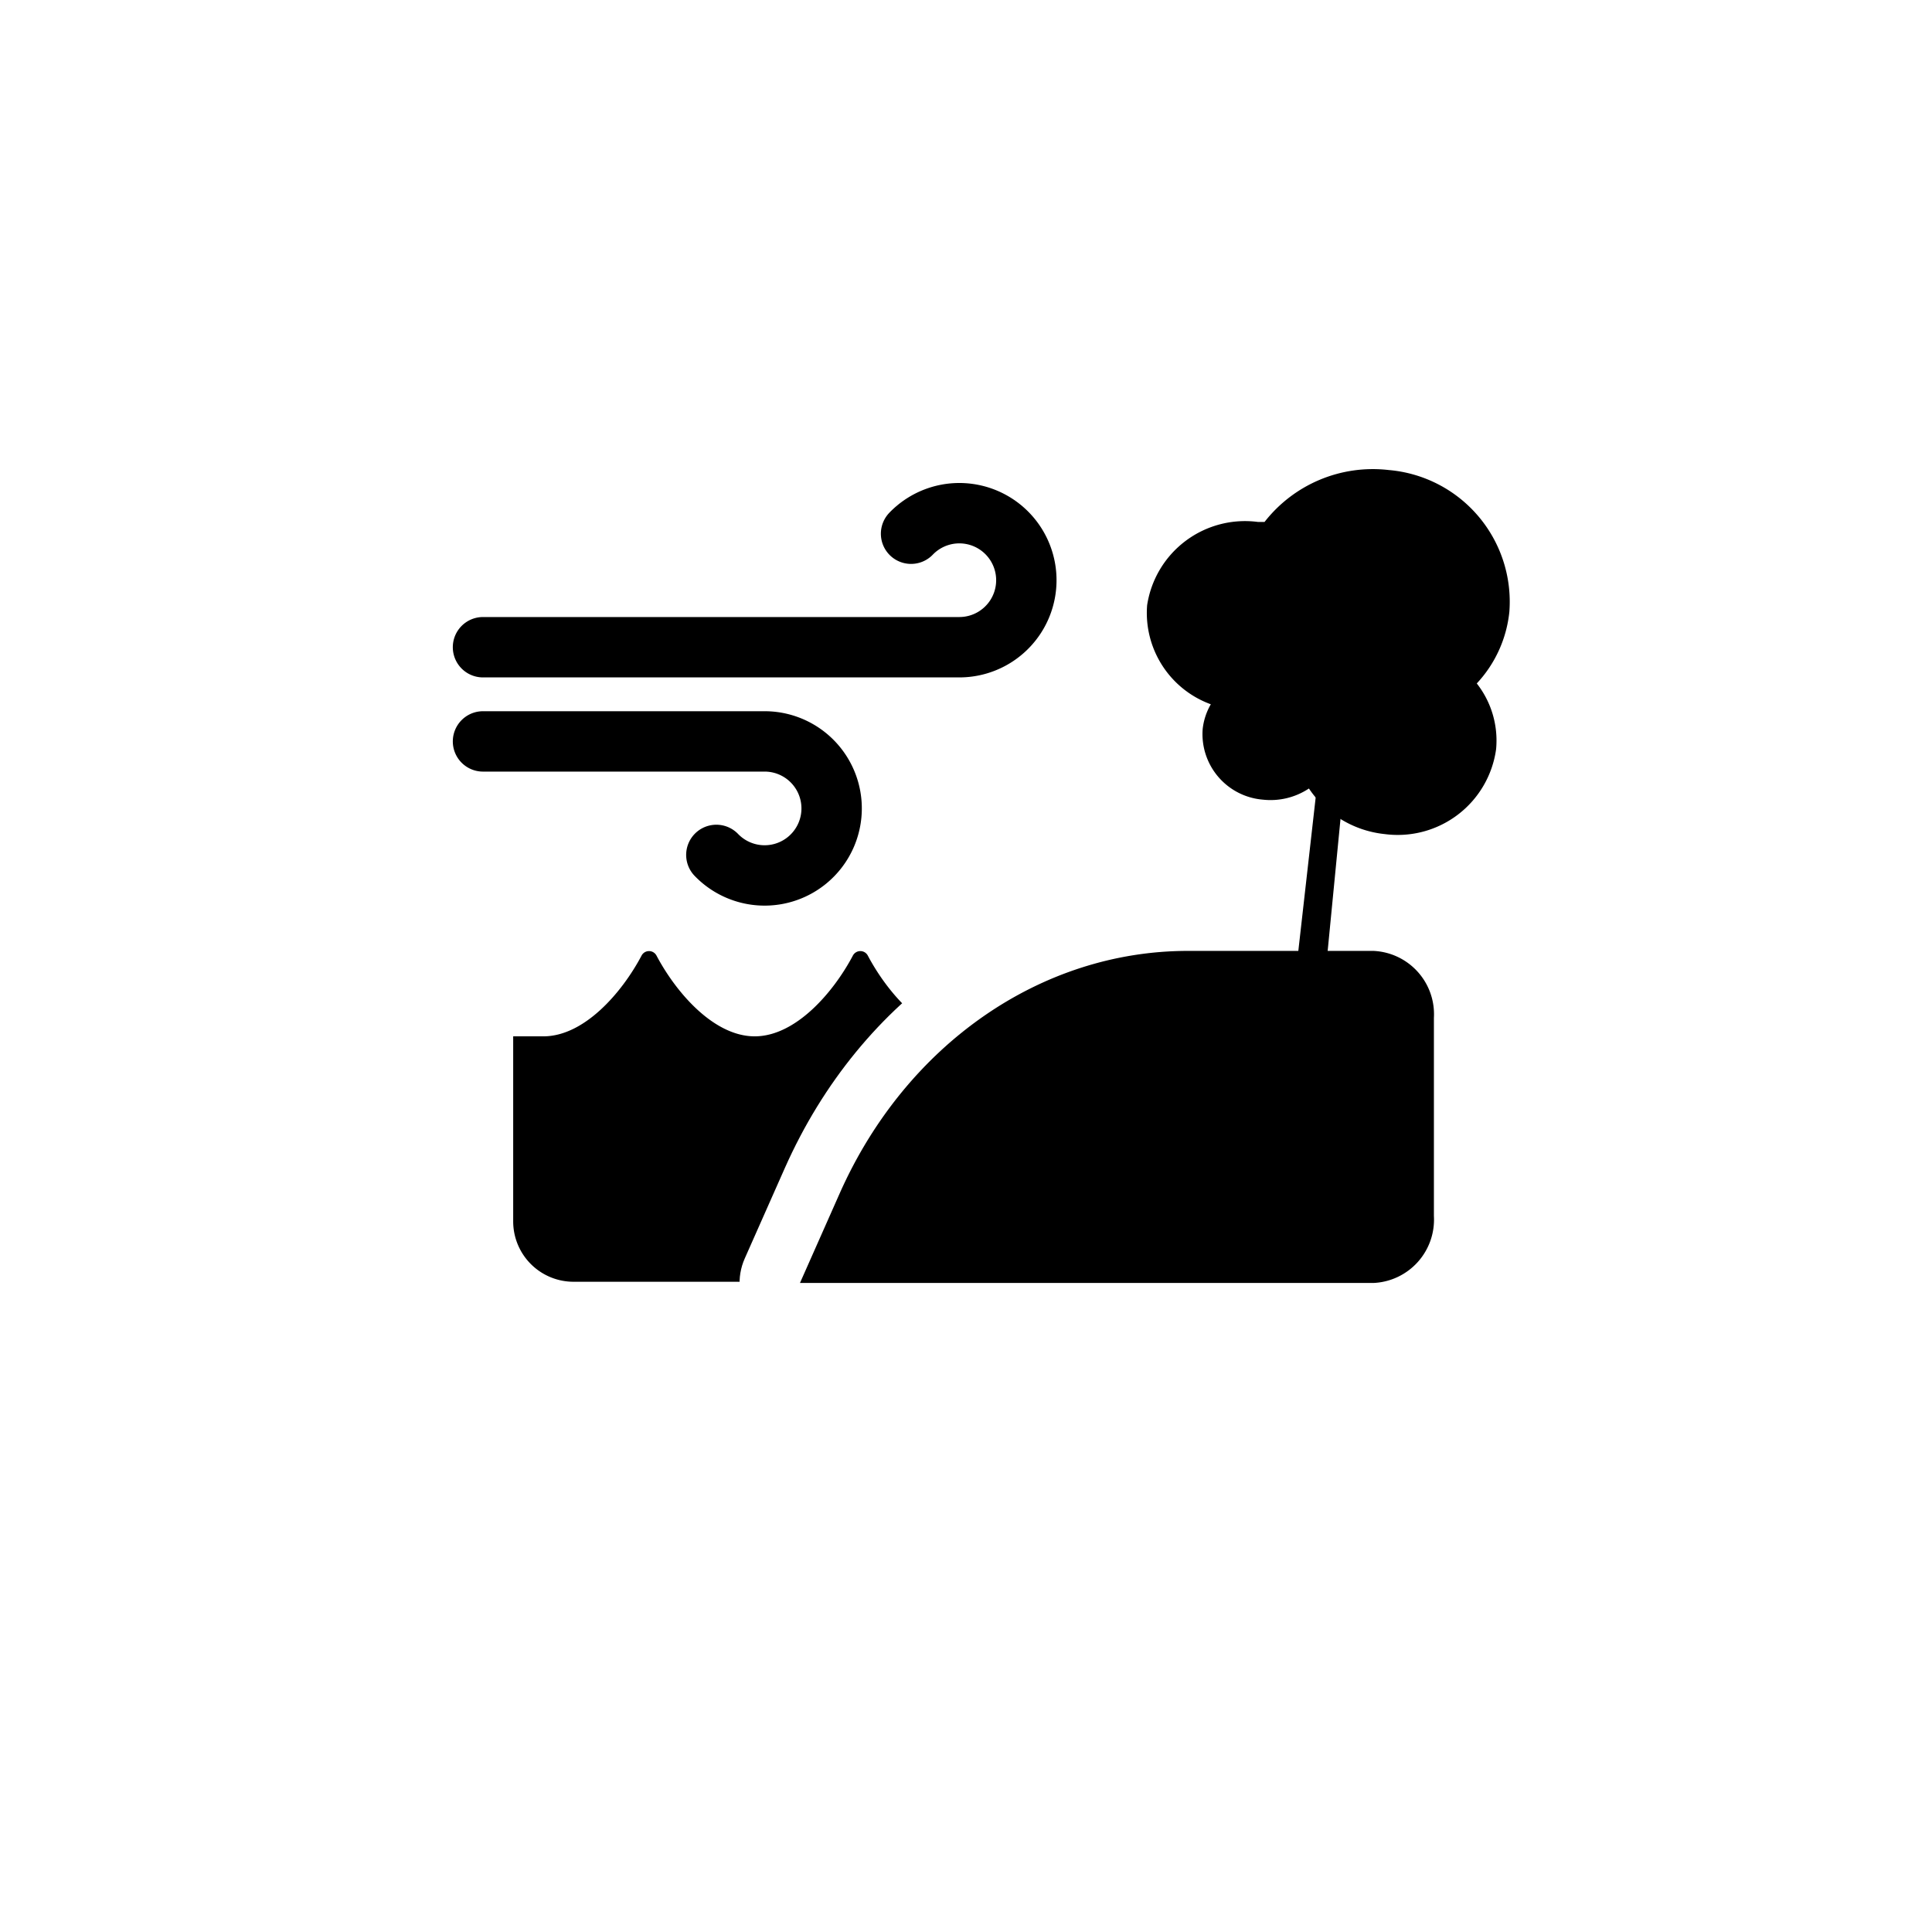 <svg xmlns="http://www.w3.org/2000/svg" viewBox="0 0 64 64"><defs><clipPath id="a"><path fill="none" d="M26.5 44.5a2 2 0 0 1-1.83-2.81l1.33-3c2.53-5.69 7.65-9.19 13.35-9.19H16v15z"/></clipPath></defs><g clip-path="url(#a)"><path d="M32 34.33c-1.36 0-2.61-1.46-3.25-2.67a.28.28 0 0 0-.5 0c-.64 1.21-1.89 2.67-3.25 2.67s-2.61-1.46-3.25-2.67a.28.28 0 0 0-.5 0c-.64 1.21-1.89 2.67-3.25 2.67h-1v6.13a2 2 0 0 0 2 2h13z"/></g><path d="M45.12 19.79c.07-.68 0-1.24-.19-1.26h-.14c-.17 0-.37.51-.45 1.2l-1.51 13.35c-.09.71 0 1.32.18 1.34h.35c.18 0 .39-.55.46-1.27z"/><path d="M50 20.26a4.38 4.38 0 0 0-4-4.69 4.55 4.55 0 0 0-4.11 1.72h-.22A3.28 3.28 0 0 0 38 20.05a3.22 3.22 0 0 0 2.11 3.28 2.09 2.09 0 0 0-.27.82 2.18 2.18 0 0 0 2 2.34 2.3 2.3 0 0 0 1.52-.37 3.45 3.45 0 0 0 2.51 1.51 3.29 3.29 0 0 0 3.69-2.81 3.06 3.06 0 0 0-.64-2.18A4.08 4.08 0 0 0 50 20.26zm-2.5 20.02v-6.56a2.1 2.1 0 0 0-2-2.22h-6.15c-4.87 0-9.33 3.1-11.52 8l-1.33 3h19a2.1 2.1 0 0 0 2-2.22z"/><path fill="none" stroke="#000" stroke-linecap="round" stroke-linejoin="round" stroke-width="2" d="M30.18 17.68a2.22 2.22 0 1 1 1.6 3.76H16m7.73 6.88a2.22 2.22 0 1 0 1.6-3.76H16"/></svg>